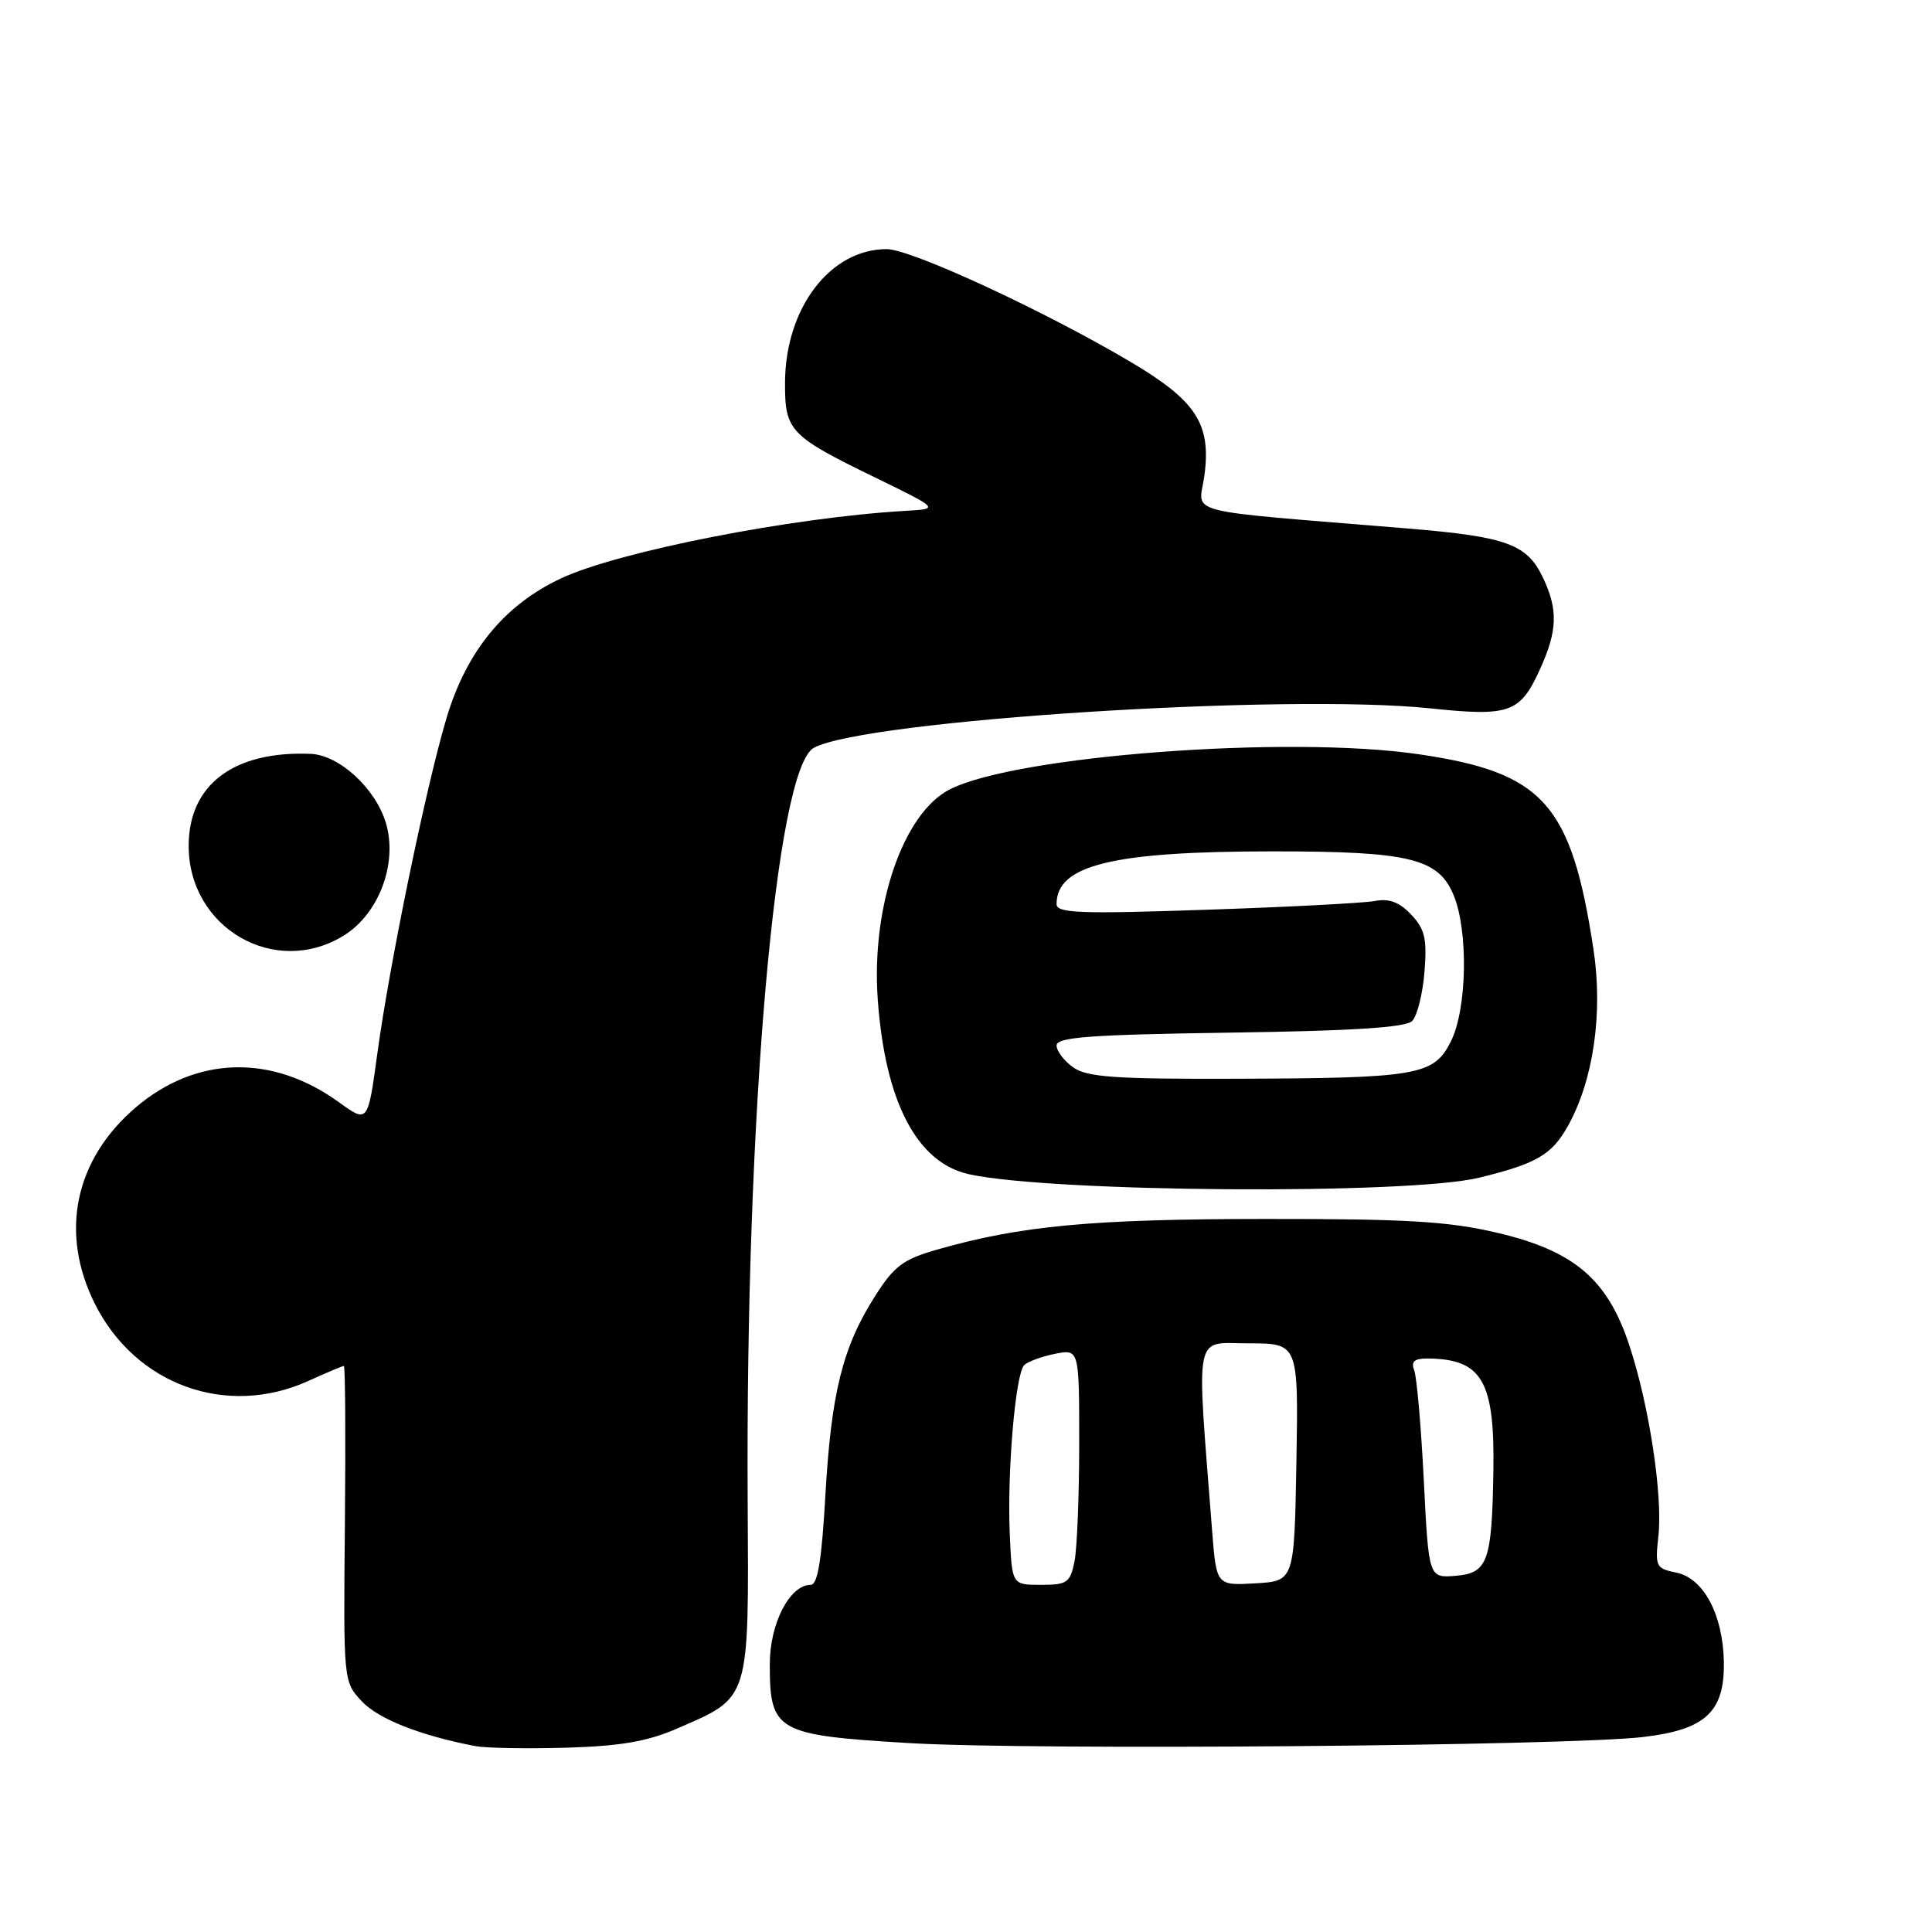 <?xml version="1.0" encoding="UTF-8" standalone="no"?>
<!DOCTYPE svg PUBLIC "-//W3C//DTD SVG 1.1//EN" "http://www.w3.org/Graphics/SVG/1.1/DTD/svg11.dtd" >
<svg xmlns="http://www.w3.org/2000/svg" xmlns:xlink="http://www.w3.org/1999/xlink" version="1.1" viewBox="0 0 256 256">
 <g >
 <path fill="currentColor"
d=" M 89.65 229.07 C 99.46 224.82 99.22 225.59 99.07 198.83 C 98.78 147.51 102.80 101.78 107.85 99.08 C 114.71 95.41 170.29 91.86 189.50 93.86 C 200.06 94.97 201.42 94.48 204.06 88.67 C 206.38 83.57 206.47 80.79 204.45 76.54 C 202.34 72.10 199.66 71.12 186.66 70.04 C 155.79 67.49 158.89 68.29 159.59 63.01 C 160.50 56.21 158.52 53.13 149.97 48.05 C 138.51 41.24 120.75 33.02 117.50 33.01 C 110.02 33.00 104.06 40.81 104.02 50.68 C 103.99 57.07 104.63 57.75 115.79 63.19 C 124.50 67.43 124.50 67.43 120.00 67.69 C 104.96 68.55 81.88 73.08 74.29 76.66 C 66.79 80.19 61.79 86.32 59.14 95.23 C 56.40 104.47 51.62 127.69 49.99 139.66 C 48.74 148.82 48.74 148.82 44.92 146.06 C 36.05 139.63 25.98 139.90 17.95 146.77 C 9.89 153.68 7.88 163.34 12.55 172.72 C 17.93 183.51 30.02 187.89 40.86 182.98 C 43.26 181.89 45.37 181.00 45.56 181.00 C 45.75 181.00 45.81 190.41 45.70 201.91 C 45.50 222.83 45.50 222.83 47.95 225.44 C 50.14 227.78 55.72 229.98 63.00 231.37 C 64.38 231.63 69.78 231.73 75.00 231.58 C 82.18 231.37 85.76 230.76 89.65 229.07 Z  M 217.76 230.16 C 225.99 229.19 228.53 226.83 228.42 220.22 C 228.31 213.94 225.73 209.10 222.09 208.37 C 219.43 207.84 219.30 207.56 219.74 203.60 C 220.35 198.24 218.54 186.28 215.91 178.31 C 213.02 169.51 208.60 165.74 198.35 163.34 C 191.91 161.83 186.36 161.50 167.50 161.52 C 144.67 161.53 135.21 162.42 124.20 165.57 C 119.65 166.87 118.48 167.75 115.92 171.79 C 111.64 178.53 110.14 184.59 109.37 198.11 C 108.88 206.74 108.35 210.00 107.42 210.00 C 104.64 210.00 102.00 215.12 102.00 220.52 C 102.00 229.43 102.87 229.92 120.50 230.97 C 136.86 231.94 207.67 231.35 217.76 230.16 Z  M 196.00 156.05 C 203.61 154.19 205.62 153.02 207.76 149.19 C 211.14 143.14 212.43 134.22 211.14 125.77 C 208.20 106.48 204.50 102.35 187.97 99.94 C 170.70 97.41 134.63 100.12 125.85 104.60 C 119.66 107.75 115.42 120.13 116.31 132.46 C 117.28 146.00 121.50 154.07 128.39 155.59 C 139.37 158.01 186.67 158.33 196.00 156.05 Z  M 45.56 123.96 C 50.22 121.08 52.73 114.37 51.13 109.04 C 49.76 104.46 44.95 100.05 41.17 99.89 C 30.98 99.47 25.00 103.97 25.00 112.08 C 25.00 122.98 36.45 129.60 45.56 123.96 Z  M 133.80 203.25 C 133.44 195.03 134.55 182.05 135.71 180.89 C 136.18 180.42 138.01 179.75 139.78 179.39 C 143.00 178.75 143.00 178.75 143.00 191.25 C 143.00 198.12 142.72 205.16 142.38 206.88 C 141.81 209.72 141.41 210.00 137.92 210.00 C 134.09 210.00 134.09 210.00 133.80 203.25 Z  M 160.61 202.80 C 158.52 175.84 158.10 178.00 165.44 178.00 C 172.05 178.00 172.05 178.00 171.78 193.75 C 171.50 209.50 171.50 209.50 166.34 209.80 C 161.18 210.10 161.18 210.10 160.61 202.80 Z  M 188.66 196.13 C 188.30 189.00 187.73 182.45 187.39 181.58 C 186.94 180.41 187.40 180.00 189.14 180.01 C 196.37 180.06 198.07 182.95 197.88 194.90 C 197.69 206.92 197.15 208.44 192.90 208.80 C 189.31 209.10 189.31 209.10 188.66 196.13 Z  M 142.22 141.44 C 141.00 140.59 140.00 139.27 140.00 138.53 C 140.00 137.43 144.42 137.10 162.95 136.83 C 179.24 136.60 186.26 136.15 187.12 135.29 C 187.78 134.62 188.52 131.69 188.75 128.79 C 189.10 124.37 188.81 123.12 186.99 121.19 C 185.42 119.53 184.07 119.02 182.16 119.39 C 180.70 119.66 170.61 120.19 159.75 120.55 C 143.06 121.12 140.00 121.00 140.00 119.80 C 140.00 114.62 147.42 112.81 168.69 112.81 C 186.74 112.81 190.57 113.73 192.60 118.58 C 194.58 123.33 194.40 133.70 192.25 137.99 C 189.99 142.51 187.93 142.87 163.47 142.94 C 147.80 142.99 144.05 142.73 142.22 141.44 Z "/>
</g>
</svg>